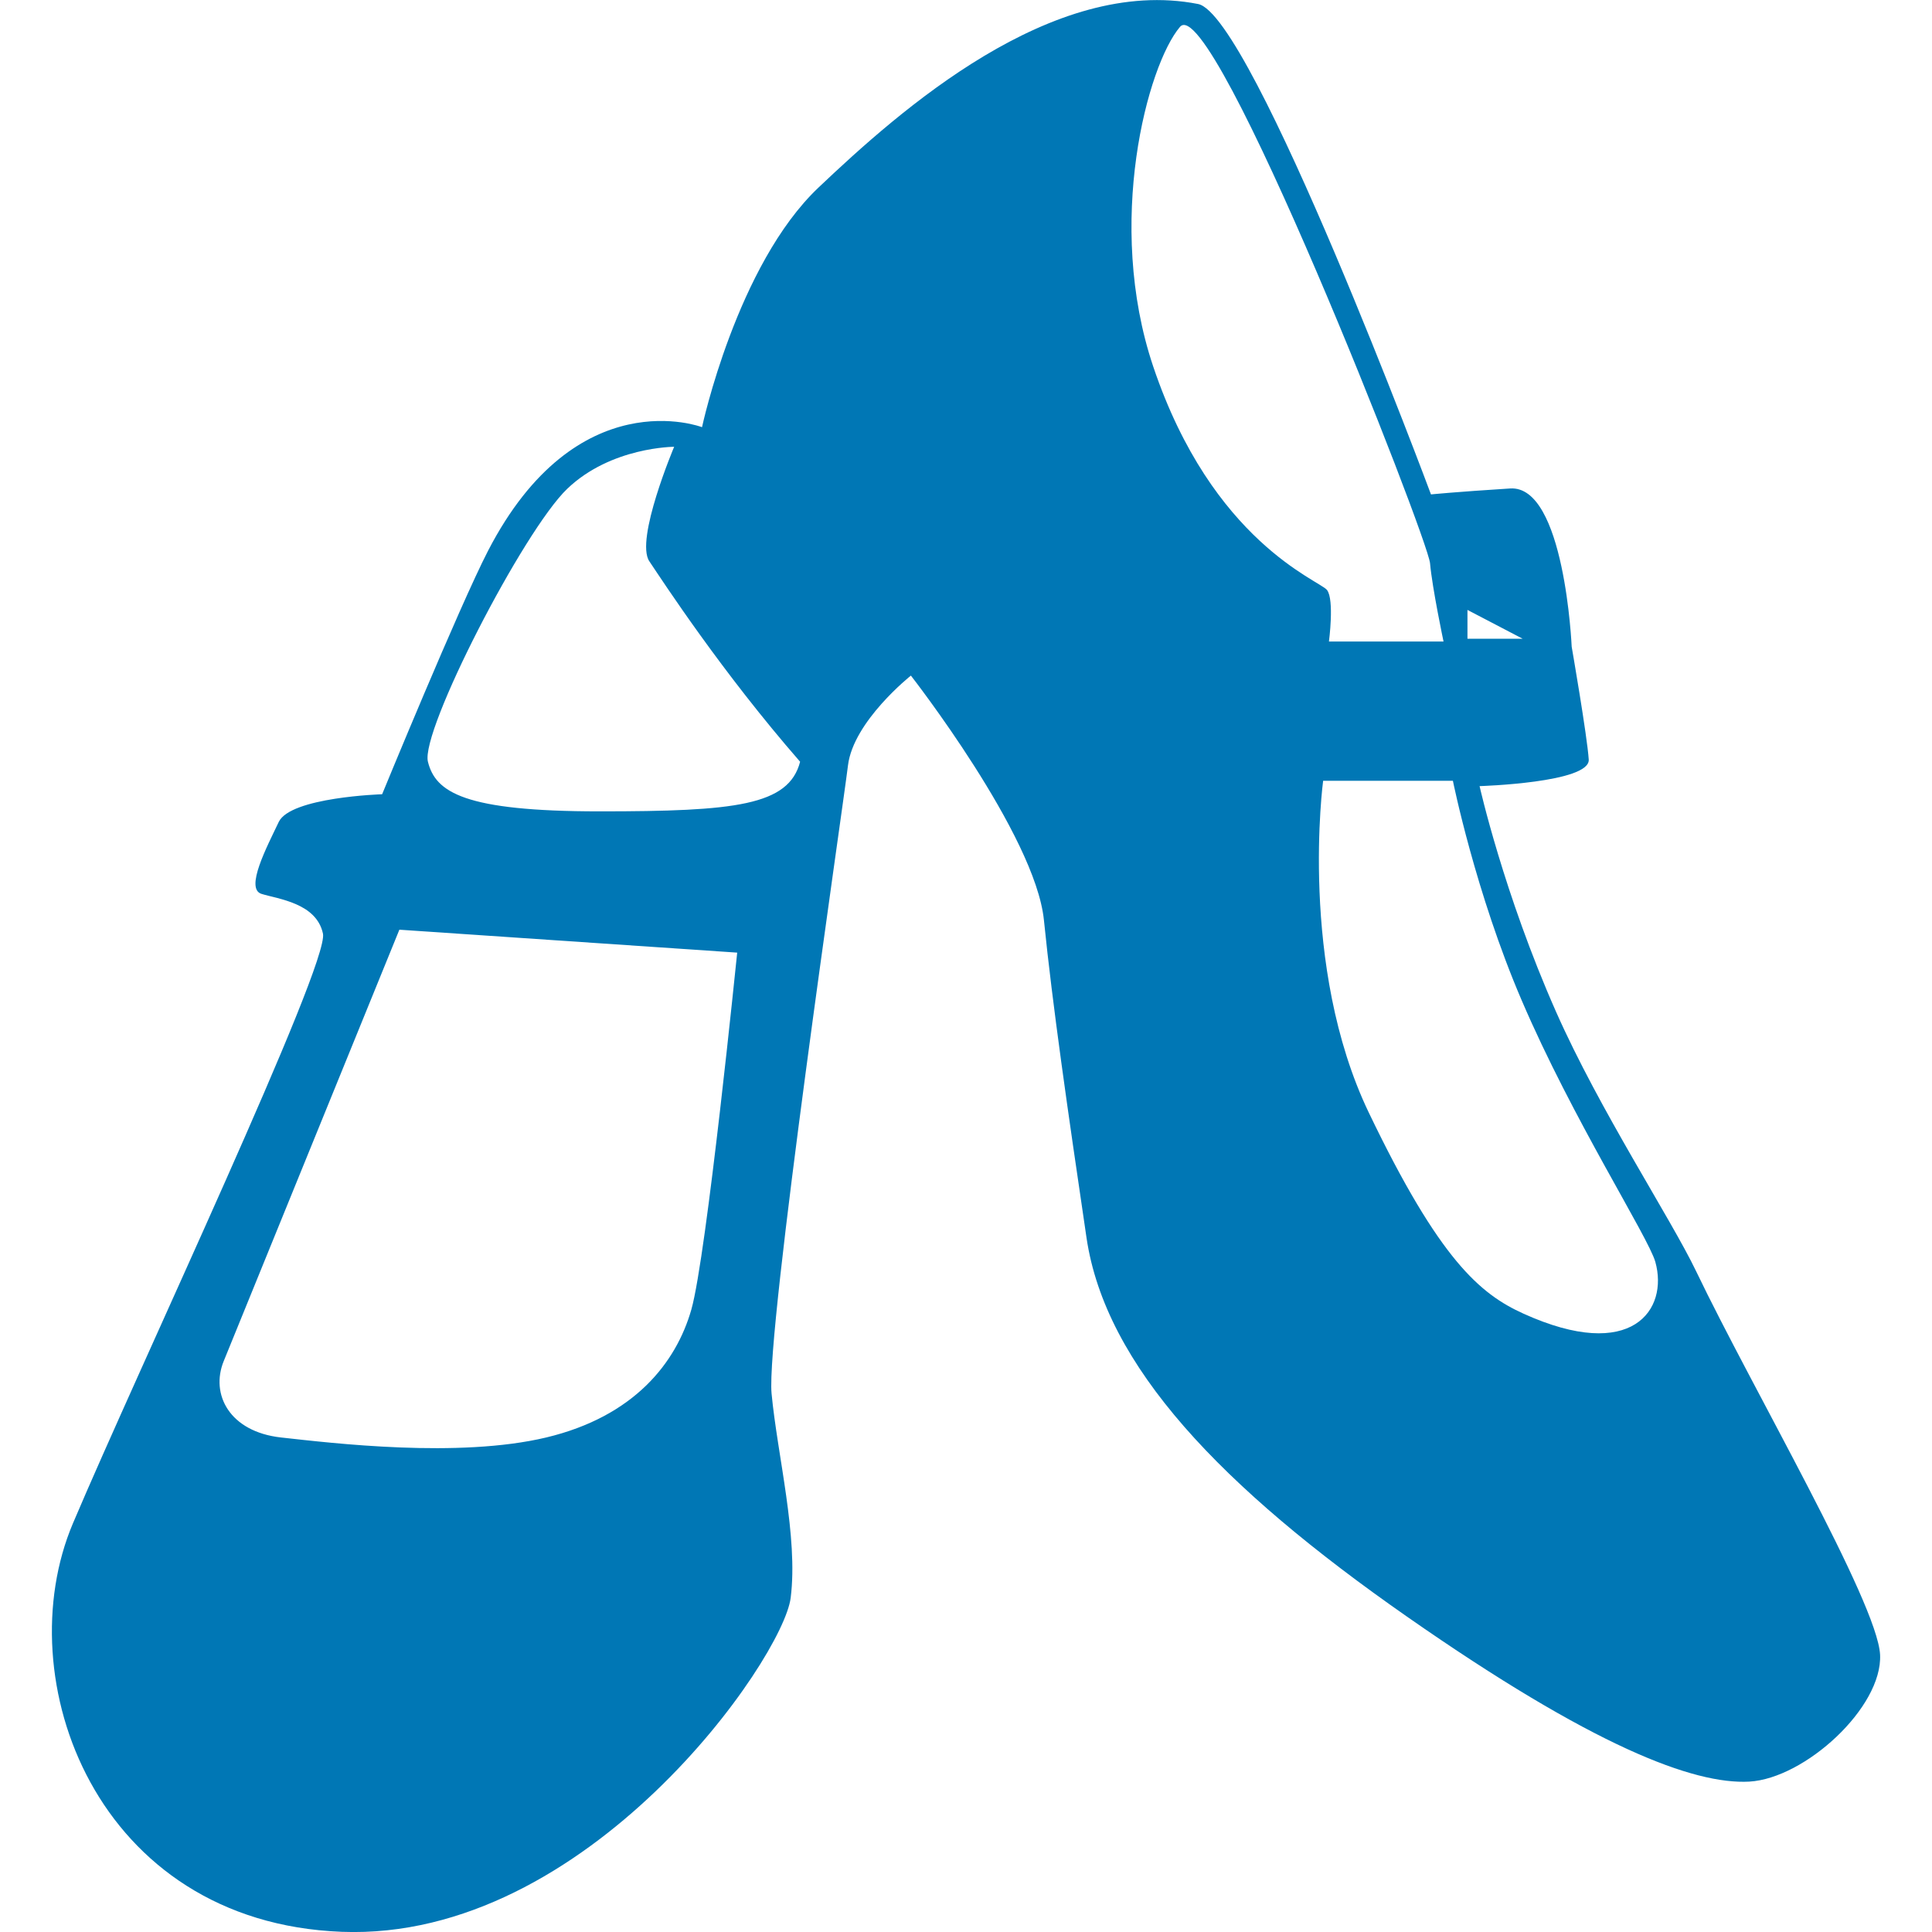 <svg fill="#0077b5" version="1.1" xmlns="http://www.w3.org/2000/svg" xmlns:xlink="http://www.w3.org/1999/xlink" viewBox="0 0 30.922 30.922" xml:space="preserve">
<g stroke-width="0"/>
<g stroke-linecap="round" stroke-linejoin="round"/>
<g> 
<path d="M27.146,20.345c-0.408-0.85-1.541-2.57-2.241-4.151c-0.84-1.897-1.224-3.612-1.224-3.612s1.772-0.053,1.747-0.426 c-0.024-0.373-0.273-1.806-0.273-1.806s-0.112-2.587-0.984-2.532s-1.268,0.095-1.268,0.095s-2.861-7.679-3.728-7.849 c-2.337-0.458-4.766,1.696-6.073,2.936c-1.31,1.24-1.866,3.837-1.866,3.837s-2.004-0.77-3.425,1.979 c-0.463,0.897-1.695,3.896-1.695,3.896s-1.467,0.046-1.655,0.444c-0.188,0.397-0.545,1.068-0.275,1.151 c0.268,0.083,0.877,0.146,0.983,0.635s-2.948,6.954-4.002,9.44c-1.054,2.487,0.366,6.385,4.303,6.537 c3.937,0.151,7.063-4.368,7.185-5.346c0.123-0.978-0.213-2.284-0.306-3.27c-0.092-0.984,1.137-9.343,1.223-10.052 c0.086-0.708,1.007-1.438,1.007-1.438s1.989,2.547,2.129,3.912c0.138,1.365,0.38,3.038,0.682,5.087 c0.304,2.05,2.154,3.987,5.13,6.063c2.976,2.077,4.587,2.688,5.477,2.64c0.891-0.05,2.135-1.188,2.094-2.032 C30.046,25.642,28.041,22.214,27.146,20.345z M11.065,20.96c-0.244,0.854-0.917,1.711-2.322,2.047 c-1.404,0.335-3.421,0.091-4.246,0c-0.825-0.092-1.133-0.692-0.916-1.223c0.216-0.53,2.811-6.904,2.811-6.904l5.407,0.367 C11.798,15.247,11.309,20.104,11.065,20.96z M9.599,12.986c-2.17,0-2.628-0.305-2.75-0.794c-0.123-0.489,1.528-3.697,2.23-4.369 c0.702-0.672,1.711-0.672,1.711-0.672s-0.63,1.489-0.397,1.833c0.231,0.344,1.161,1.772,2.413,3.208 C12.623,12.894,11.767,12.986,9.599,12.986z M23.487,9.762l0.883,0.461h-0.883V9.762z M18.458,5.868 c-0.774-2.299-0.091-4.828,0.428-5.438c0.521-0.611,3.968,8.183,4.002,8.585c0.036,0.402,0.216,1.253,0.216,1.253H21.27 c0,0,0.089-0.67-0.031-0.825C21.118,9.288,19.405,8.678,18.458,5.868z M24.385,21.026c-0.696-0.315-1.345-0.86-2.475-3.214 c-1.131-2.353-0.733-5.315-0.733-5.315h2.077c0,0,0.36,1.788,1.101,3.514c0.817,1.906,2.025,3.785,2.139,4.186 C26.707,20.96,26.126,21.814,24.385,21.026z"/> 
</g>
</svg>